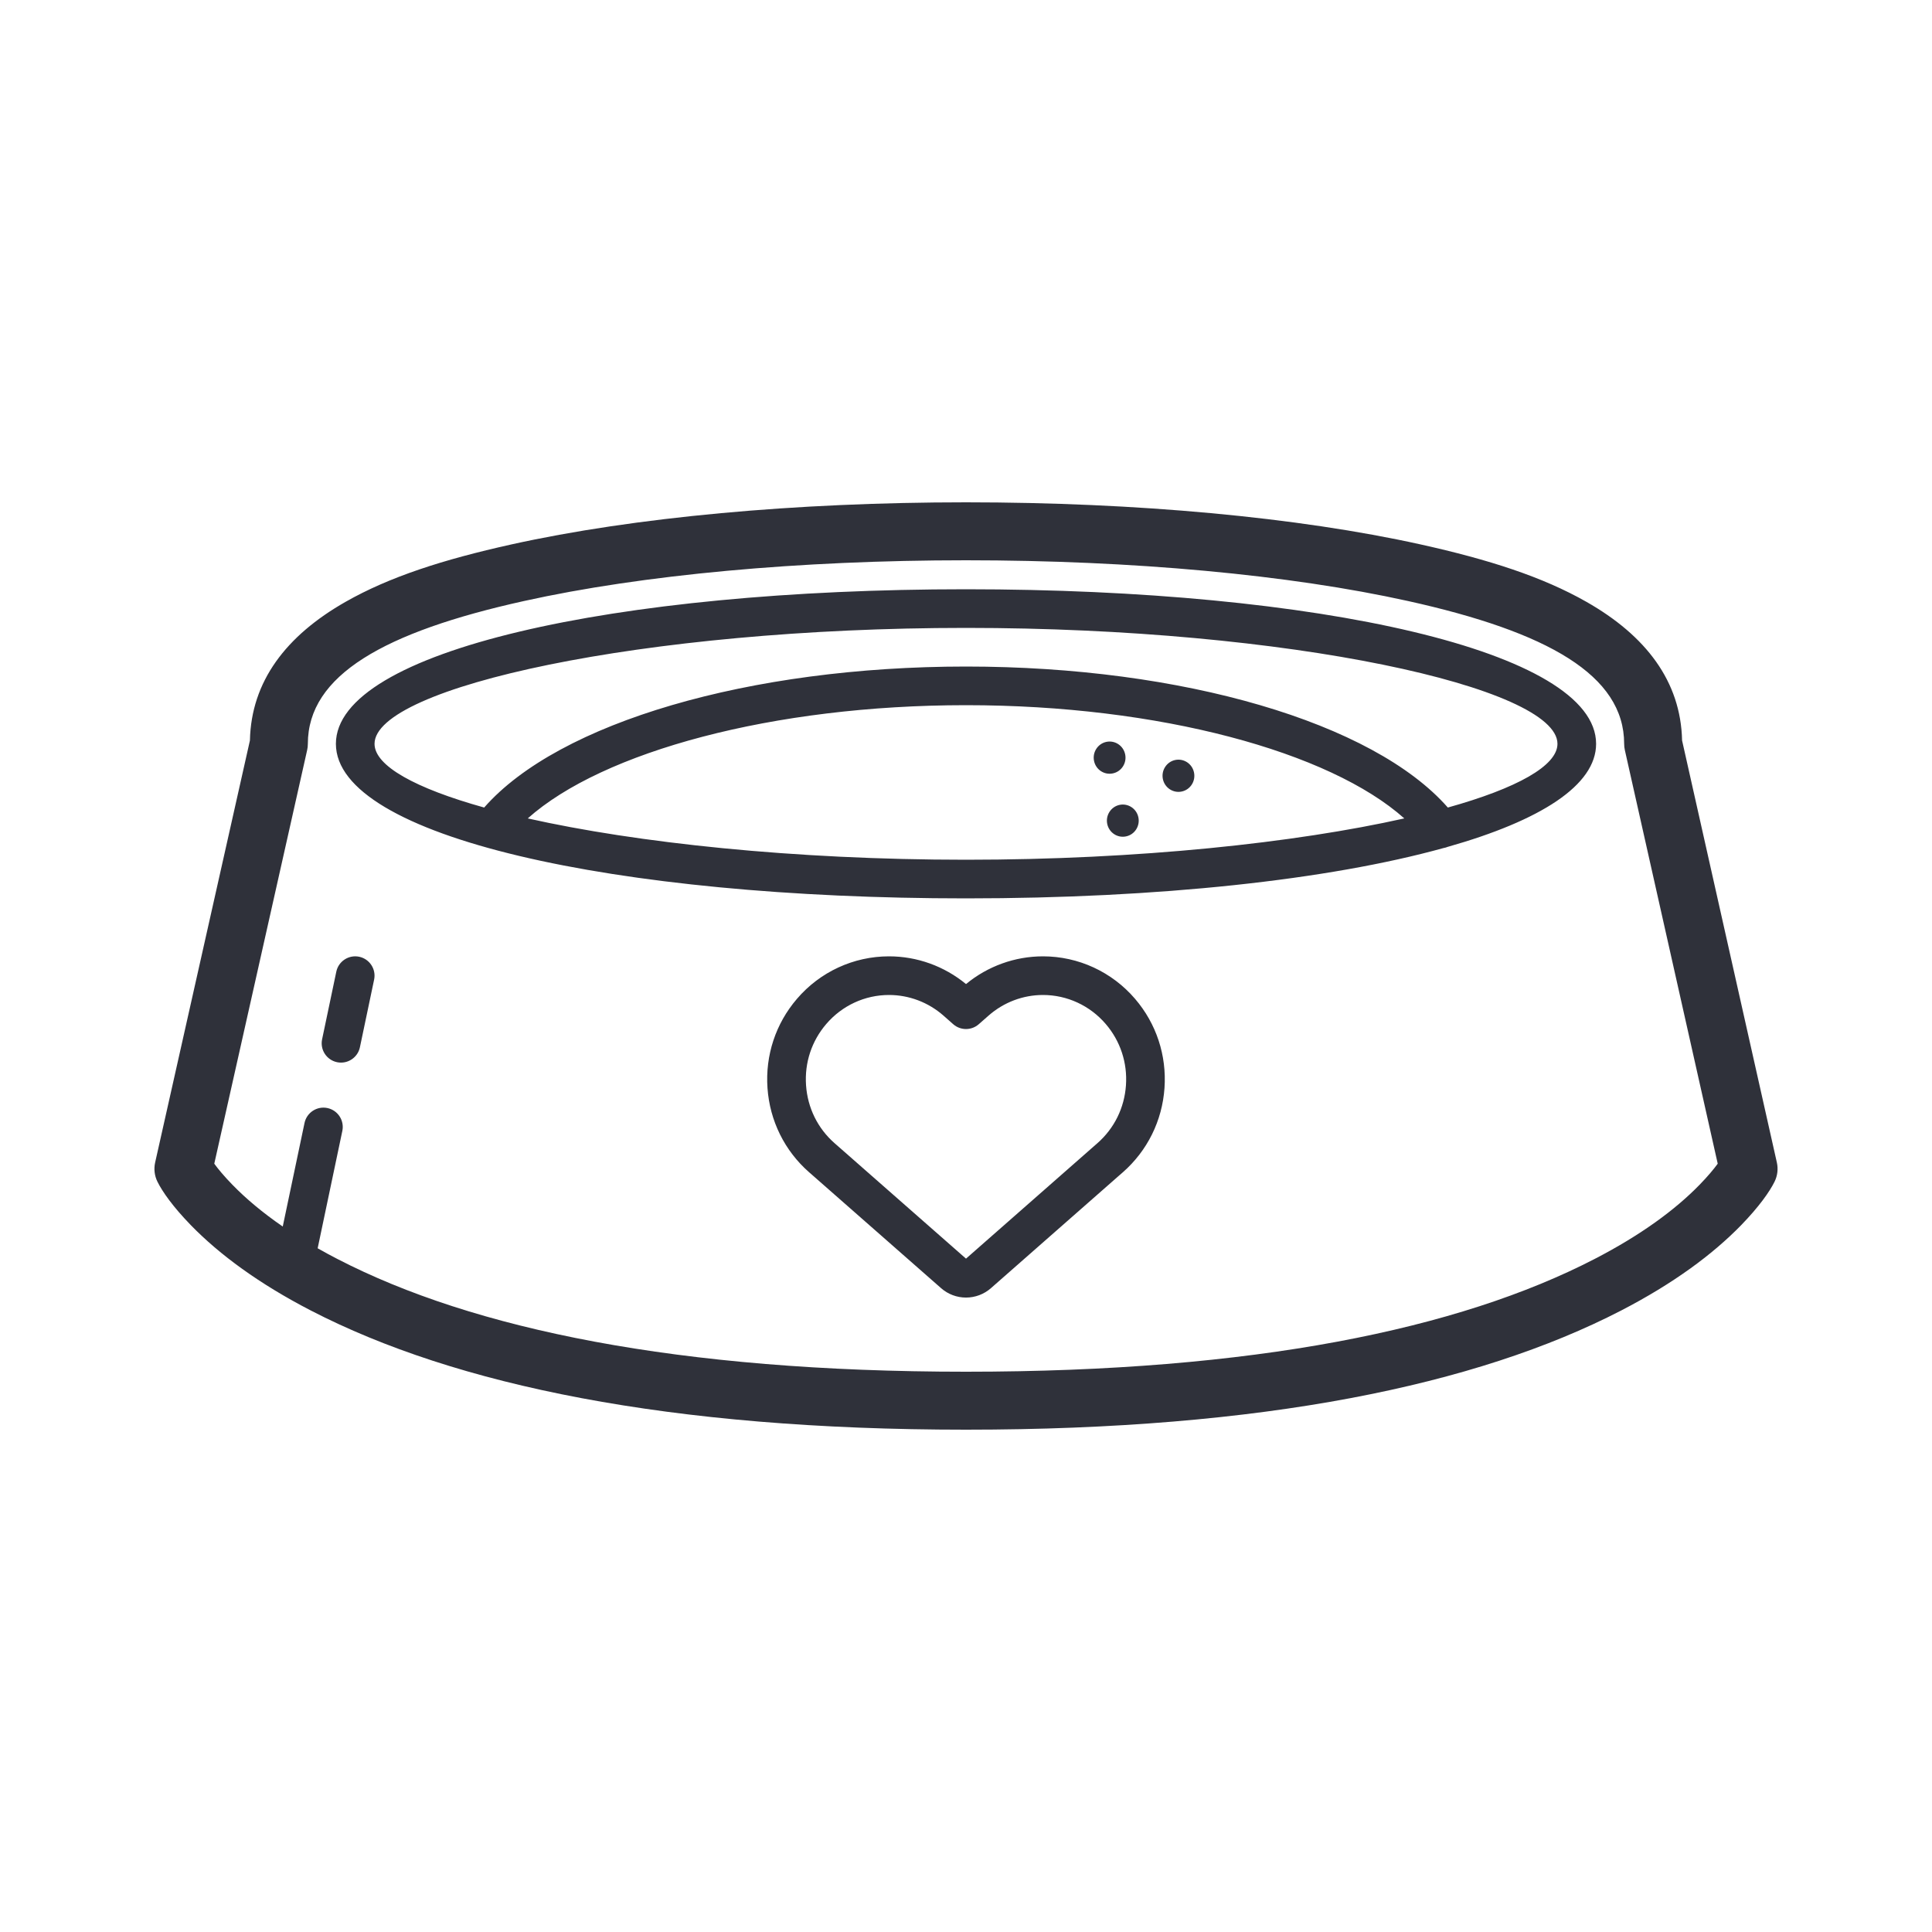 <?xml version="1.0" encoding="UTF-8"?>
<svg width="100px" height="100px" viewBox="0 0 100 100" version="1.1" xmlns="http://www.w3.org/2000/svg" xmlns:xlink="http://www.w3.org/1999/xlink">
    <!-- Generator: Sketch 59.1 (86144) - https://sketch.com -->
    <title>Vector Files/100x100/Flattened/Categories/Pets</title>
    <desc>Created with Sketch.</desc>
    <g id="100x100/Flattened/Categories/Pets" stroke="none" stroke-width="1" fill="none" fill-rule="evenodd">
        <path d="M25.061,41.798 C28.92,37.397 38.796,34.5 50,34.5 C61.212,34.5 71.081,37.4 74.94,41.798 C78.505,40.803 80.614,39.64 80.614,38.5 C80.614,35.575 66.728,32.5 50,32.5 C33.272,32.5 19.386,35.575 19.386,38.5 C19.386,39.64 21.495,40.803 25.061,41.798 L25.061,41.798 Z M27.316,42.361 C32.946,43.623 41.068,44.5 50,44.5 C58.933,44.5 67.055,43.623 72.686,42.361 C68.819,38.908 59.997,36.5 50,36.5 C40.016,36.5 31.193,38.9 27.316,42.361 L27.316,42.361 Z M74.925,43.836 C74.859,43.863 74.791,43.882 74.722,43.893 C68.77,45.545 59.949,46.5 50,46.5 C31.808,46.5 17.386,43.307 17.386,38.5 C17.386,33.693 31.808,30.5 50,30.5 C68.192,30.5 82.614,33.693 82.614,38.5 C82.614,40.648 79.734,42.474 74.925,43.836 L74.925,43.836 Z M16.442,64.611 C16.771,64.798 17.113,64.984 17.469,65.167 C24.494,68.798 35.097,71 50,71 C64.903,71 75.506,68.798 82.531,65.167 C84.929,63.928 86.709,62.618 87.965,61.328 C88.402,60.88 88.709,60.508 88.909,60.233 L84.103,38.829 C84.078,38.721 84.066,38.611 84.066,38.5 C84.066,34.955 80.124,32.712 72.875,31.108 C66.751,29.751 58.618,29 50,29 C41.382,29 33.249,29.751 27.125,31.108 C19.876,32.712 15.934,34.955 15.934,38.5 C15.934,38.611 15.922,38.721 15.897,38.829 L11.091,60.233 C11.291,60.508 11.598,60.88 12.035,61.328 C12.734,62.046 13.596,62.77 14.635,63.485 L15.762,58.125 C15.876,57.585 16.406,57.239 16.946,57.352 C17.487,57.466 17.833,57.996 17.719,58.537 L16.442,64.611 L16.442,64.611 Z M91.97,60.171 C92.045,60.506 92.003,60.857 91.851,61.164 C91.597,61.678 91.047,62.464 90.114,63.422 C88.63,64.945 86.59,66.447 83.909,67.833 C76.423,71.702 65.353,74 50,74 C34.647,74 23.577,71.702 16.091,67.833 C13.41,66.447 11.37,64.945 9.886,63.422 C8.953,62.464 8.403,61.678 8.149,61.164 C7.997,60.857 7.955,60.506 8.03,60.171 L12.936,38.325 C13.002,35.27 14.804,32.905 17.884,31.152 C20.146,29.865 22.911,28.968 26.477,28.178 C32.832,26.771 41.178,26 50,26 C58.822,26 67.168,26.771 73.523,28.178 C77.089,28.968 79.854,29.865 82.115,31.152 C85.196,32.905 86.998,35.27 87.064,38.325 L91.97,60.171 Z M53.985,49.5 C55.816,49.5 57.554,50.303 58.75,51.699 C59.851,52.982 60.392,54.624 60.274,56.317 C60.156,58.008 59.391,59.558 58.121,60.675 L57.911,60.858 L51.292,66.674 C50.932,66.991 50.472,67.162 50,67.162 C49.528,67.162 49.066,66.99 48.709,66.674 L42.089,60.859 L41.875,60.672 C40.608,59.558 39.843,58.007 39.725,56.316 C39.607,54.623 40.149,52.981 41.25,51.7 C42.446,50.302 44.183,49.5 46.014,49.5 L46.015,49.5 C47.468,49.5 48.874,50.008 50.001,50.935 C51.124,50.009 52.531,49.5 53.985,49.5 Z M56.593,59.354 L56.802,59.171 C57.675,58.404 58.198,57.345 58.279,56.177 C58.361,55.009 57.99,53.884 57.232,53.001 C56.415,52.047 55.231,51.5 53.985,51.5 C52.953,51.5 51.954,51.878 51.172,52.564 L50.66,53.014 C50.282,53.346 49.716,53.346 49.338,53.013 L48.831,52.565 C48.047,51.878 47.047,51.5 46.015,51.5 L46.014,51.5 C44.768,51.5 43.586,52.046 42.768,53.001 C42.01,53.884 41.639,55.008 41.721,56.176 C41.802,57.344 42.325,58.404 43.195,59.169 L43.408,59.356 L50,65.147 L56.593,59.354 Z M17.407,50.294 C17.52,49.754 18.051,49.408 18.591,49.521 C19.132,49.635 19.478,50.165 19.364,50.706 L18.629,54.206 C18.516,54.746 17.985,55.092 17.445,54.979 C16.904,54.865 16.558,54.335 16.672,53.794 L17.407,50.294 Z M58.238,39.043 C58.333,39.493 58.049,39.936 57.603,40.03 C57.159,40.126 56.722,39.839 56.628,39.389 C56.533,38.939 56.818,38.496 57.262,38.4 C57.707,38.305 58.144,38.592 58.238,39.043 Z M61.801,39.981 C61.896,40.431 61.613,40.874 61.167,40.969 C60.723,41.064 60.286,40.777 60.191,40.327 C60.096,39.877 60.381,39.434 60.825,39.338 C61.271,39.243 61.708,39.531 61.801,39.981 Z M58.922,42.304 C59.016,42.754 58.733,43.197 58.287,43.291 C57.843,43.387 57.406,43.1 57.311,42.65 C57.216,42.2 57.501,41.757 57.946,41.661 C58.391,41.566 58.828,41.854 58.922,42.304 Z" id="Pets" fill="#2F313A" fill-rule="nonzero"></path>
    </g>
</svg>